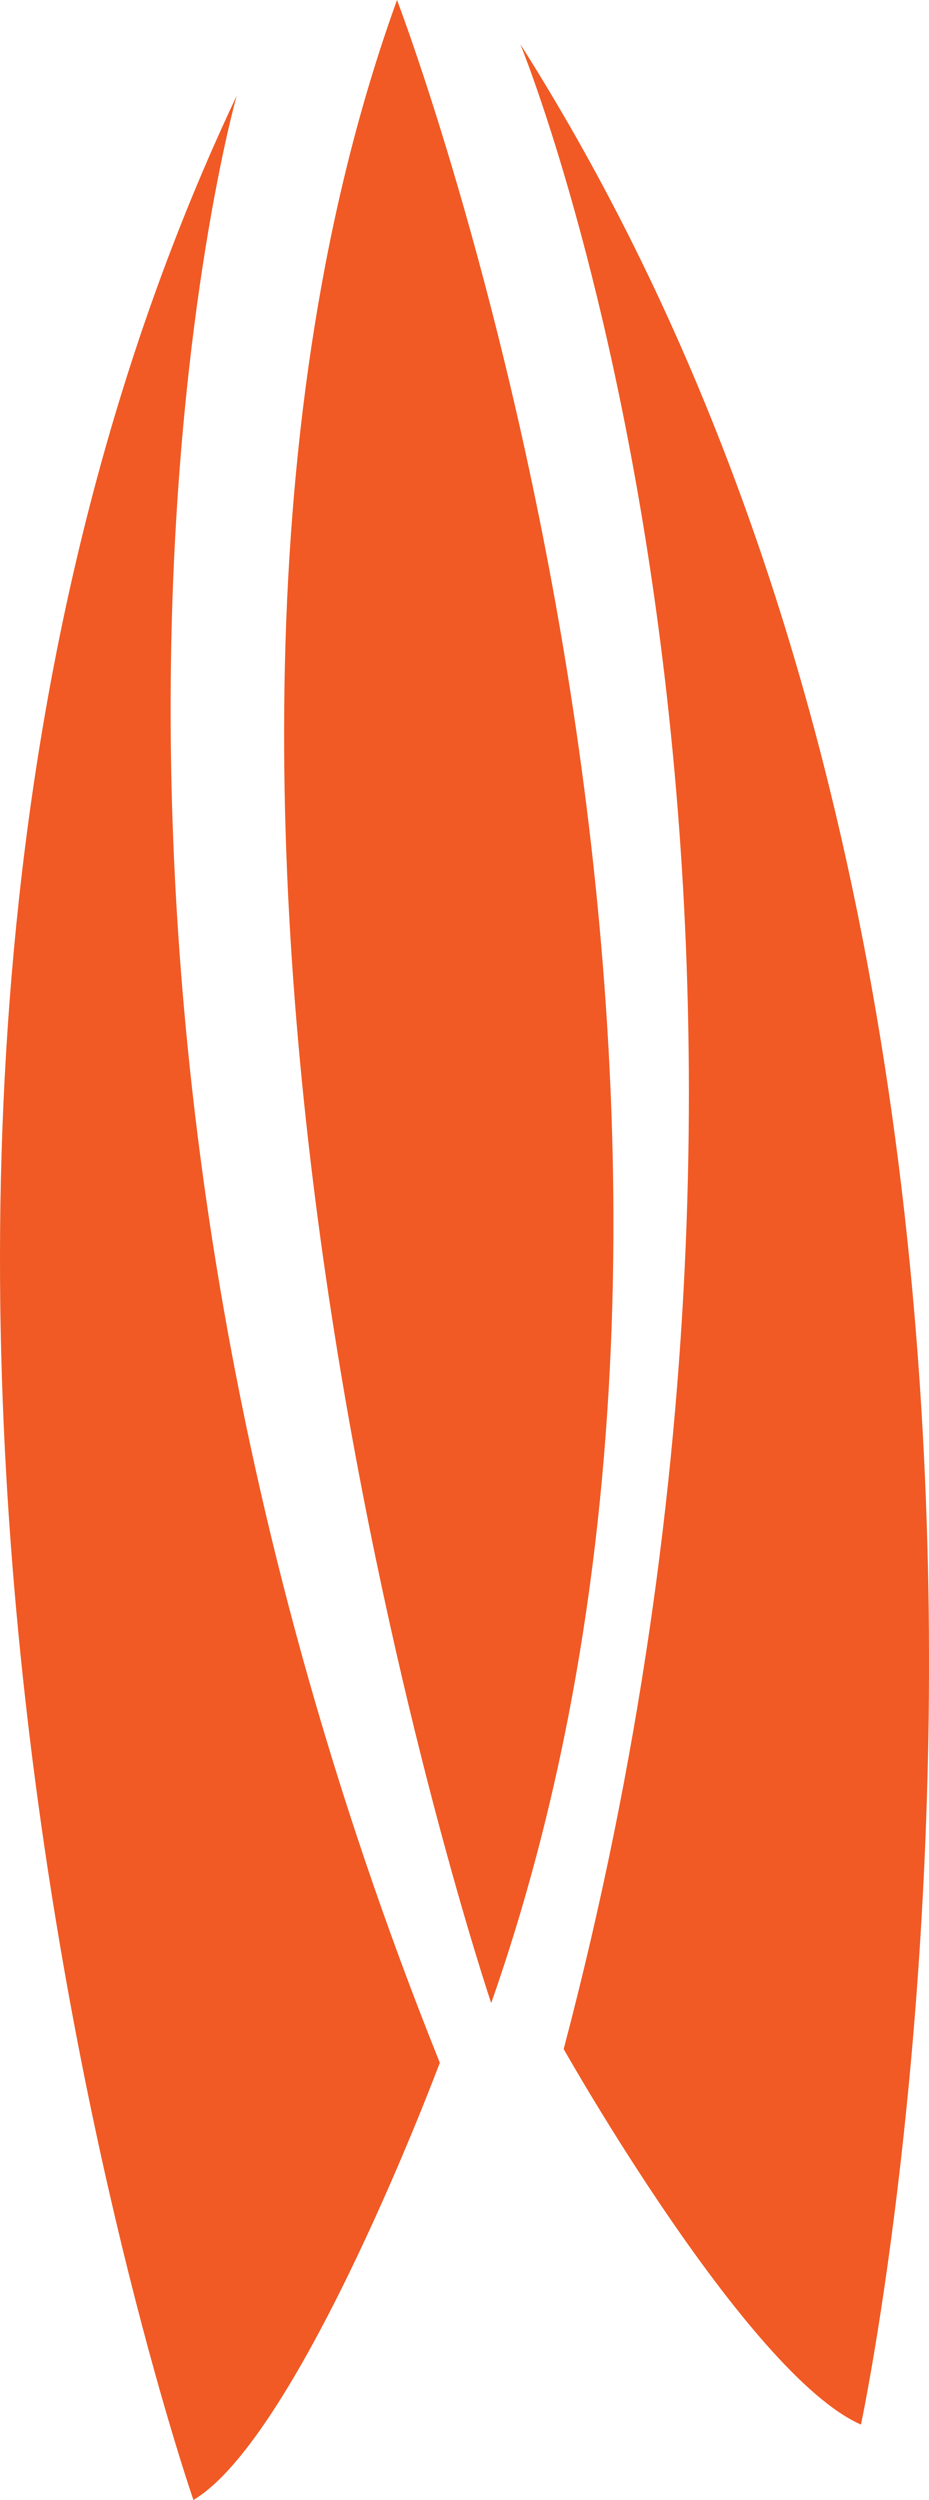 <svg version="1.1" id="图层_1" x="0px" y="0px" width="46.577px" height="125.329px" viewBox="0 0 46.577 125.329" enable-background="new 0 0 46.577 125.329" xml:space="preserve" xmlns:xml="http://www.w3.org/XML/1998/namespace" xmlns="http://www.w3.org/2000/svg" xmlns:xlink="http://www.w3.org/1999/xlink">
  <path fill="#F15A24" d="M9.698,125.329c0,0-23.201-66.843,2.169-120.529c0,0-12.183,42.9,10.184,98.609
	C22.052,103.409,15.056,122.129,9.698,125.329z M43.166,121.549c0,0,14.746-69.202-17.078-119.332c0,0,17.47,42.456,2.173,100.506
	C28.261,102.722,37.452,119.036,43.166,121.549z M19.905,0c-15.071,41.717,4.722,100.418,4.722,100.418
	C40.776,54.421,19.905,0,19.905,0z" class="color c1"/>
</svg>